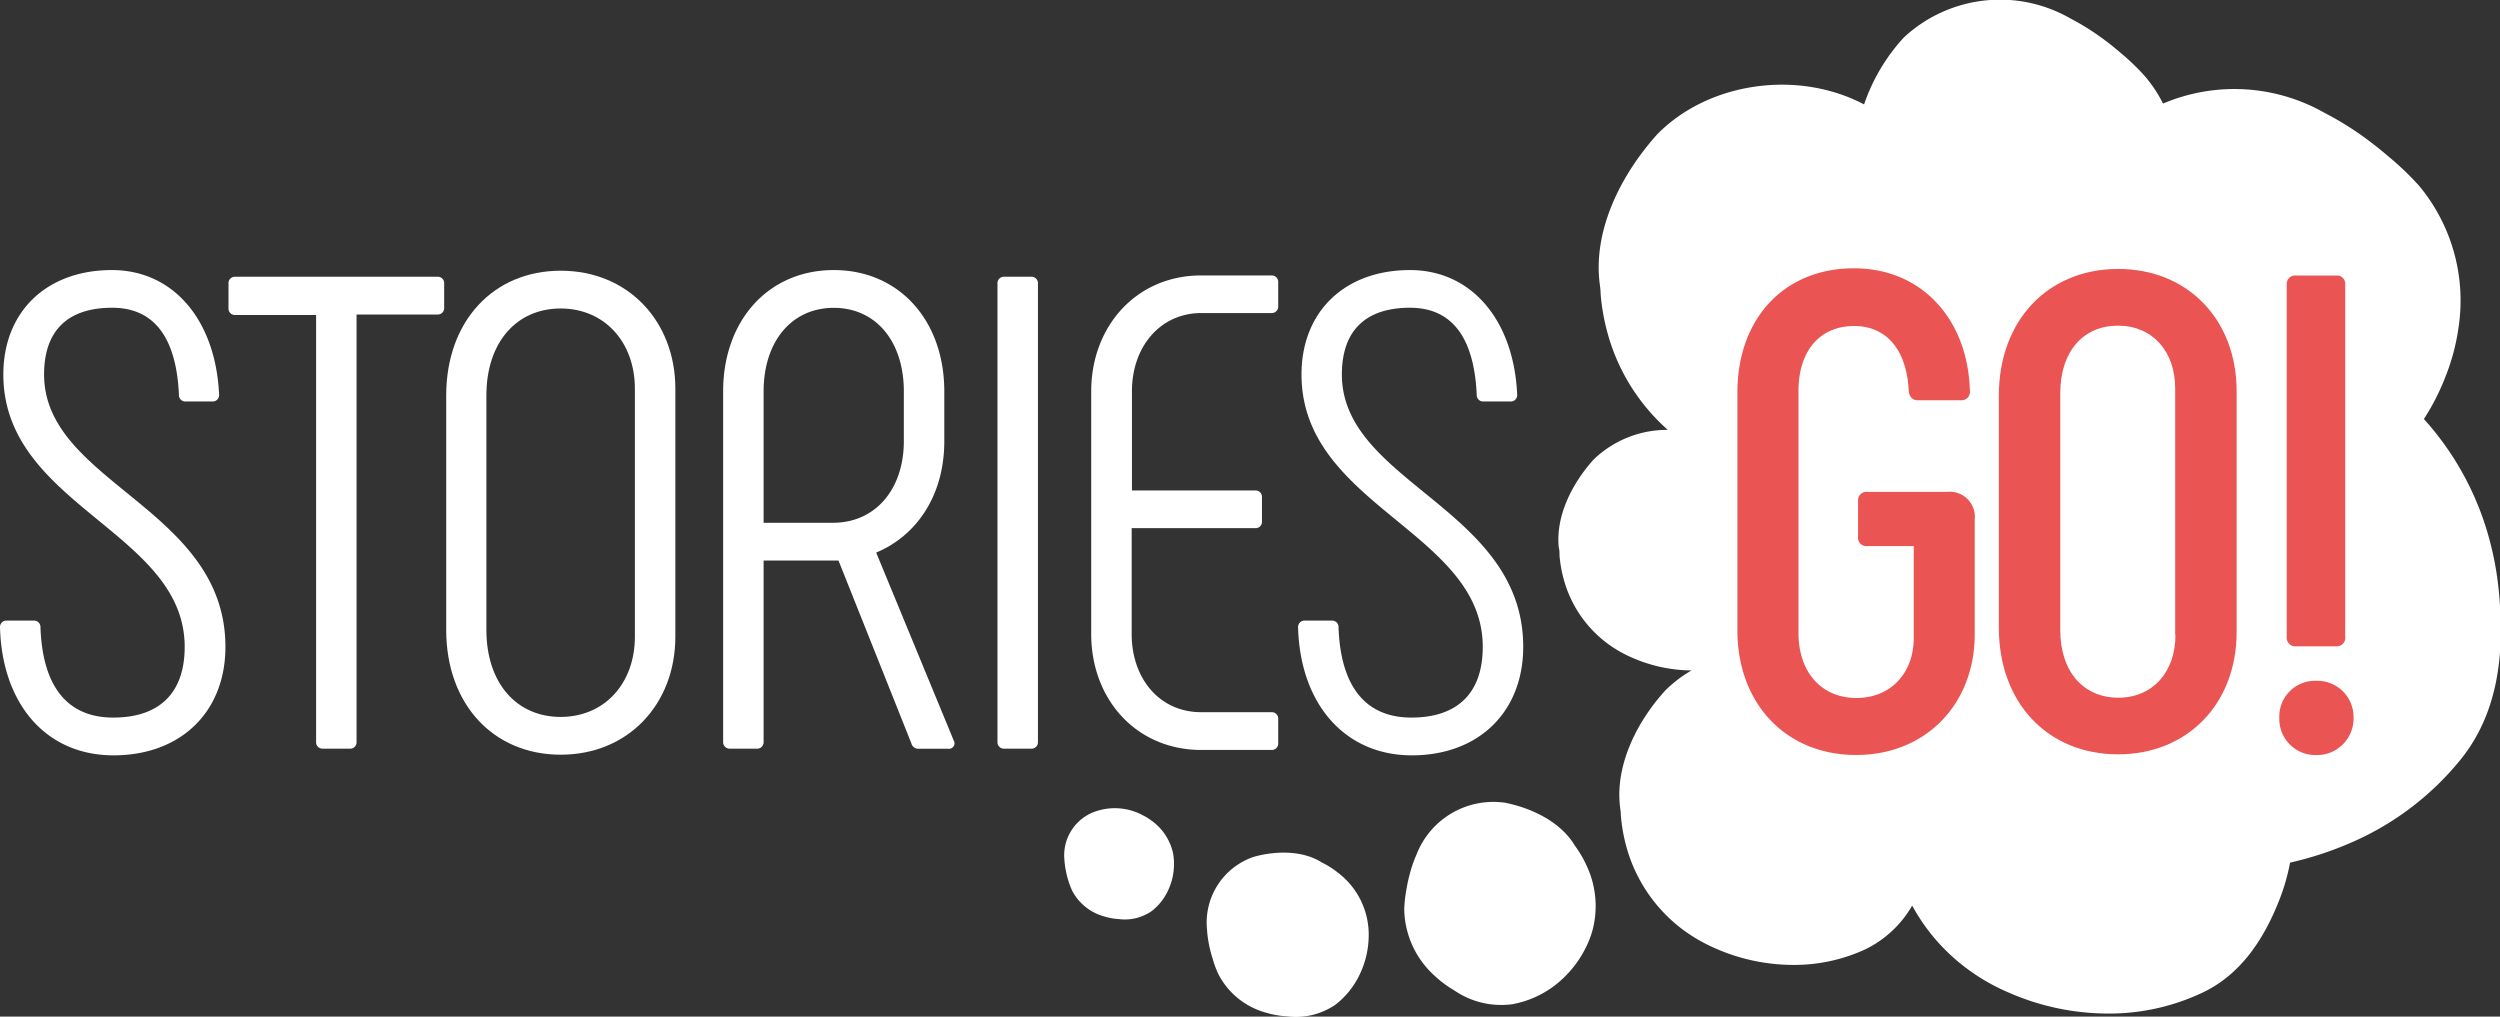 <svg xmlns="http://www.w3.org/2000/svg" viewBox="0 0 269.38 109.54"><rect x="0" y="0" width="269.38" height="109.54" fill="#333333" stroke="none"/><defs><style>.cls-1{fill:#fff;}.cls-2{fill:#ea5453;}</style></defs><title>logo</title><g id="Camada_2" data-name="Camada 2"><g id="Camada_1-2" data-name="Camada 1"><path class="cls-1" d="M223.11,2a26.3,26.3,0,0,1,3.1,1.9c.8.56,1.56,1.17,2.3,1.8a25.11,25.11,0,0,1,2.56,2.46,14.32,14.32,0,0,1,2,3,19.65,19.65,0,0,1,17.4,1,33.75,33.75,0,0,1,4,2.43c1,.72,2,1.5,2.94,2.31a30.89,30.89,0,0,1,3.28,3.15,19.35,19.35,0,0,1,4.21,15.32,22.78,22.78,0,0,1-1.38,5.18,24.87,24.87,0,0,1-2.34,4.6,31.5,31.5,0,0,1,6.46,11,33.49,33.49,0,0,1,1.62,7.63c.63,6.46,0,13-4.17,18.12a31,31,0,0,1-11.7,8.87,36.77,36.77,0,0,1-6.63,2.18,22.39,22.39,0,0,1-1.18,4.08c-1.65,4.17-4.15,8.05-8.41,10a23.5,23.5,0,0,1-10.29,2.18,26.69,26.69,0,0,1-10.44-2.26,21.64,21.64,0,0,1-4.21-2.37,20.93,20.93,0,0,1-6.19-7,11.78,11.78,0,0,1-5,4.69,18.26,18.26,0,0,1-8,1.7,20.88,20.88,0,0,1-8.16-1.76,17.88,17.88,0,0,1-3.29-1.85,16.67,16.67,0,0,1-6.4-9.33,18.64,18.64,0,0,1-.54-3.16c0-.38-.07-.76-.11-1.15-.44-4.41,1.88-9,4.88-12.3a13.47,13.47,0,0,1,2.85-2.18h-.1a16.17,16.17,0,0,1-6.27-1.36,13.59,13.59,0,0,1-2.53-1.42,12.82,12.82,0,0,1-4.91-7.17,14,14,0,0,1-.42-2.43c0-.29,0-.59-.08-.88-.34-3.4,1.44-6.89,3.75-9.46a11.41,11.41,0,0,1,8-3.2,21.49,21.49,0,0,1-6.55-10.64,22.9,22.9,0,0,1-.69-4c0-.49-.09-1-.14-1.47-.56-5.66,2.4-11.47,6.25-15.75,5.5-5.59,15.07-7,22.28-3.21a20.31,20.31,0,0,1,4.28-7.21A15.22,15.22,0,0,1,223.11,2Z"/><path class="cls-1" d="M151.55,95.81a17.23,17.23,0,0,1,.38-1.73,14.5,14.5,0,0,1,.73-2.07,8.88,8.88,0,0,1,9.54-5.51c2.91.59,6,2.09,7.5,4.63a11.63,11.63,0,0,1,1.22,2.06,10.23,10.23,0,0,1,.69,7,10.4,10.4,0,0,1-.84,2.12,11.69,11.69,0,0,1-3.21,3.85A10.75,10.75,0,0,1,163,108.2a8.93,8.93,0,0,1-6.31-1.49,11.71,11.71,0,0,1-2.15-1.61A9.85,9.85,0,0,1,151.31,98,14,14,0,0,1,151.55,95.81Z"/><path class="cls-1" d="M130.67,103.31a13.11,13.11,0,0,1-.62-3.26,7.47,7.47,0,0,1,5.06-7.73c2.39-.66,5.27-.7,7.35.63a9.07,9.07,0,0,1,1.7,1.08,8.37,8.37,0,0,1,3.32,6.84,9.81,9.81,0,0,1-.95,4.09,9,9,0,0,1-2.61,3.28,7.55,7.55,0,0,1-5.29,1.27,9.76,9.76,0,0,1-2.21-.39A8.21,8.21,0,0,1,131.3,105,10.32,10.32,0,0,1,130.67,103.31Z"/><path class="cls-1" d="M115.11,94.87a8.64,8.64,0,0,1-.25-1,8.8,8.8,0,0,1-.17-1.24,5,5,0,0,1,3.42-5.22,6.38,6.38,0,0,1,5,.42,6.79,6.79,0,0,1,1.15.73,5.86,5.86,0,0,1,2.13,3.34,6.13,6.13,0,0,1,.11,1.29,6.6,6.6,0,0,1-.64,2.76,6,6,0,0,1-1.76,2.22,5.08,5.08,0,0,1-3.57.86,6.3,6.3,0,0,1-1.5-.27A5.54,5.54,0,0,1,115.54,96,7.82,7.82,0,0,1,115.11,94.87Z"/><path class="cls-2" d="M187.21,67.92V42.28c0-7.92,5-13.37,12.56-13.37,7.27,0,12.28,5.45,12.49,13.22a.9.9,0,0,1-.94,1h-4.65c-.58,0-.94-.36-1-1-.21-4.43-2.39-7-5.88-7-3.7,0-6,2.68-6,7V68.21c0,4.28,2.54,7,6.24,7s6.18-2.69,6.18-6.46V58.84h-5a.9.9,0,0,1-1-1V54a.91.91,0,0,1,1-1h8.57a2.71,2.71,0,0,1,3,3V68.35c0,7.48-5.23,13-12.78,13S187.21,75.83,187.21,67.92Z"/><path class="cls-2" d="M215.38,67.63v-25c0-8.13,5.31-13.65,12.86-13.65S241,34.51,241,42.13v26c0,7.63-5.23,13.15-12.78,13.15S215.38,75.76,215.38,67.63Zm19,.79V41.84c0-4-2.46-6.75-6.17-6.75S222,37.85,222,42.35V67.92c0,4.5,2.55,7.26,6.25,7.26S234.41,72.42,234.41,68.42Z"/><path class="cls-2" d="M245.6,77.36a3.85,3.85,0,0,1,4-4,3.9,3.9,0,0,1,4,4,3.94,3.94,0,0,1-4,4A3.89,3.89,0,0,1,245.6,77.36Zm.8-8.72v-38a.9.9,0,0,1,1-.95h4.36a.88.88,0,0,1,.94.95v38a.9.9,0,0,1-.94,1h-4.36A.92.92,0,0,1,246.4,68.64Z"/><path class="cls-1" d="M0,67.59a.69.69,0,0,1,.73-.72h2.9a.69.69,0,0,1,.73.72c.22,6.39,2.9,9.73,7.84,9.73s7.7-2.61,7.7-7.62C19.9,57.28.36,54.52.36,40.35.36,33.6,5,29.1,12.06,29.1c6.61,0,11.18,5.37,11.55,13.43a.69.69,0,0,1-.73.73H20a.69.69,0,0,1-.72-.73c-.29-6.39-2.84-9.37-7.19-9.37-4.8,0-7.34,2.47-7.34,7.19,0,11.7,19.54,14.39,19.54,29.35,0,7-4.8,11.69-12.06,11.69S.22,75.87,0,67.59Z"/><path class="cls-1" d="M47.86,30.55v2.61a.69.69,0,0,1-.73.73H38.42V79.94a.69.69,0,0,1-.73.73h-2.9a.69.69,0,0,1-.73-.73v-46H25.35a.69.69,0,0,1-.73-.73V30.55a.69.69,0,0,1,.73-.73H47.13A.69.69,0,0,1,47.86,30.55Z"/><path class="cls-1" d="M48.08,67.88V42.61c0-8,5.08-13.44,12.34-13.44s12.35,5.45,12.35,12.71V68.61c0,7.26-5.08,12.71-12.35,12.71S48.08,75.87,48.08,67.88Zm20.33.73V41.88c0-5-3.26-8.64-8-8.64s-8,3.63-8,9.37V67.88c0,5.74,3.26,9.37,8,9.37S68.41,73.62,68.41,68.61Z"/><path class="cls-1" d="M77.92,79.94V42.17c0-7.63,4.87-13.07,11.92-13.07s11.91,5.44,11.91,13.07v5.37c0,6-3.12,10.25-7.34,12l8.36,20.26a.59.59,0,0,1-.59.88H99a.77.77,0,0,1-.8-.59L90.35,60.4H82.28V79.94a.69.69,0,0,1-.72.73H78.65A.7.7,0,0,1,77.92,79.94ZM89.76,56.33c4.58,0,7.63-3.63,7.63-8.79V42.17c0-5.37-3-9-7.55-9s-7.56,3.64-7.56,9V56.33Z"/><path class="cls-1" d="M108.21,29.82h2.91a.69.69,0,0,1,.72.73V79.94a.69.69,0,0,1-.72.73h-2.91a.69.69,0,0,1-.73-.73V30.55A.69.69,0,0,1,108.21,29.82Z"/><path class="cls-1" d="M117.58,68.32V42.17c0-7,4.86-12.49,11.84-12.49H137a.69.69,0,0,1,.73.72V33a.69.69,0,0,1-.73.73h-7.55c-4.43,0-7.48,3.63-7.48,8.42V52.85h13.29a.68.68,0,0,1,.72.72v2.62a.68.68,0,0,1-.72.72H121.94V68.32c0,4.79,3,8.42,7.48,8.42H137a.69.69,0,0,1,.73.73v2.61a.69.69,0,0,1-.73.73h-7.55C122.44,80.81,117.58,75.36,117.58,68.32Z"/><path class="cls-1" d="M139.87,67.59a.69.69,0,0,1,.73-.72h2.9a.69.69,0,0,1,.73.72c.22,6.39,2.91,9.73,7.85,9.73s7.69-2.61,7.69-7.62c0-12.42-19.53-15.18-19.53-29.35,0-6.75,4.64-11.25,11.69-11.25,6.61,0,11.19,5.37,11.55,13.43a.69.69,0,0,1-.73.73h-2.9a.69.69,0,0,1-.73-.73c-.29-6.39-2.83-9.37-7.19-9.37-4.79,0-7.34,2.47-7.34,7.19,0,11.7,19.54,14.39,19.54,29.35,0,7-4.79,11.69-12,11.69S140.09,75.87,139.87,67.59Z"/></g></g></svg>